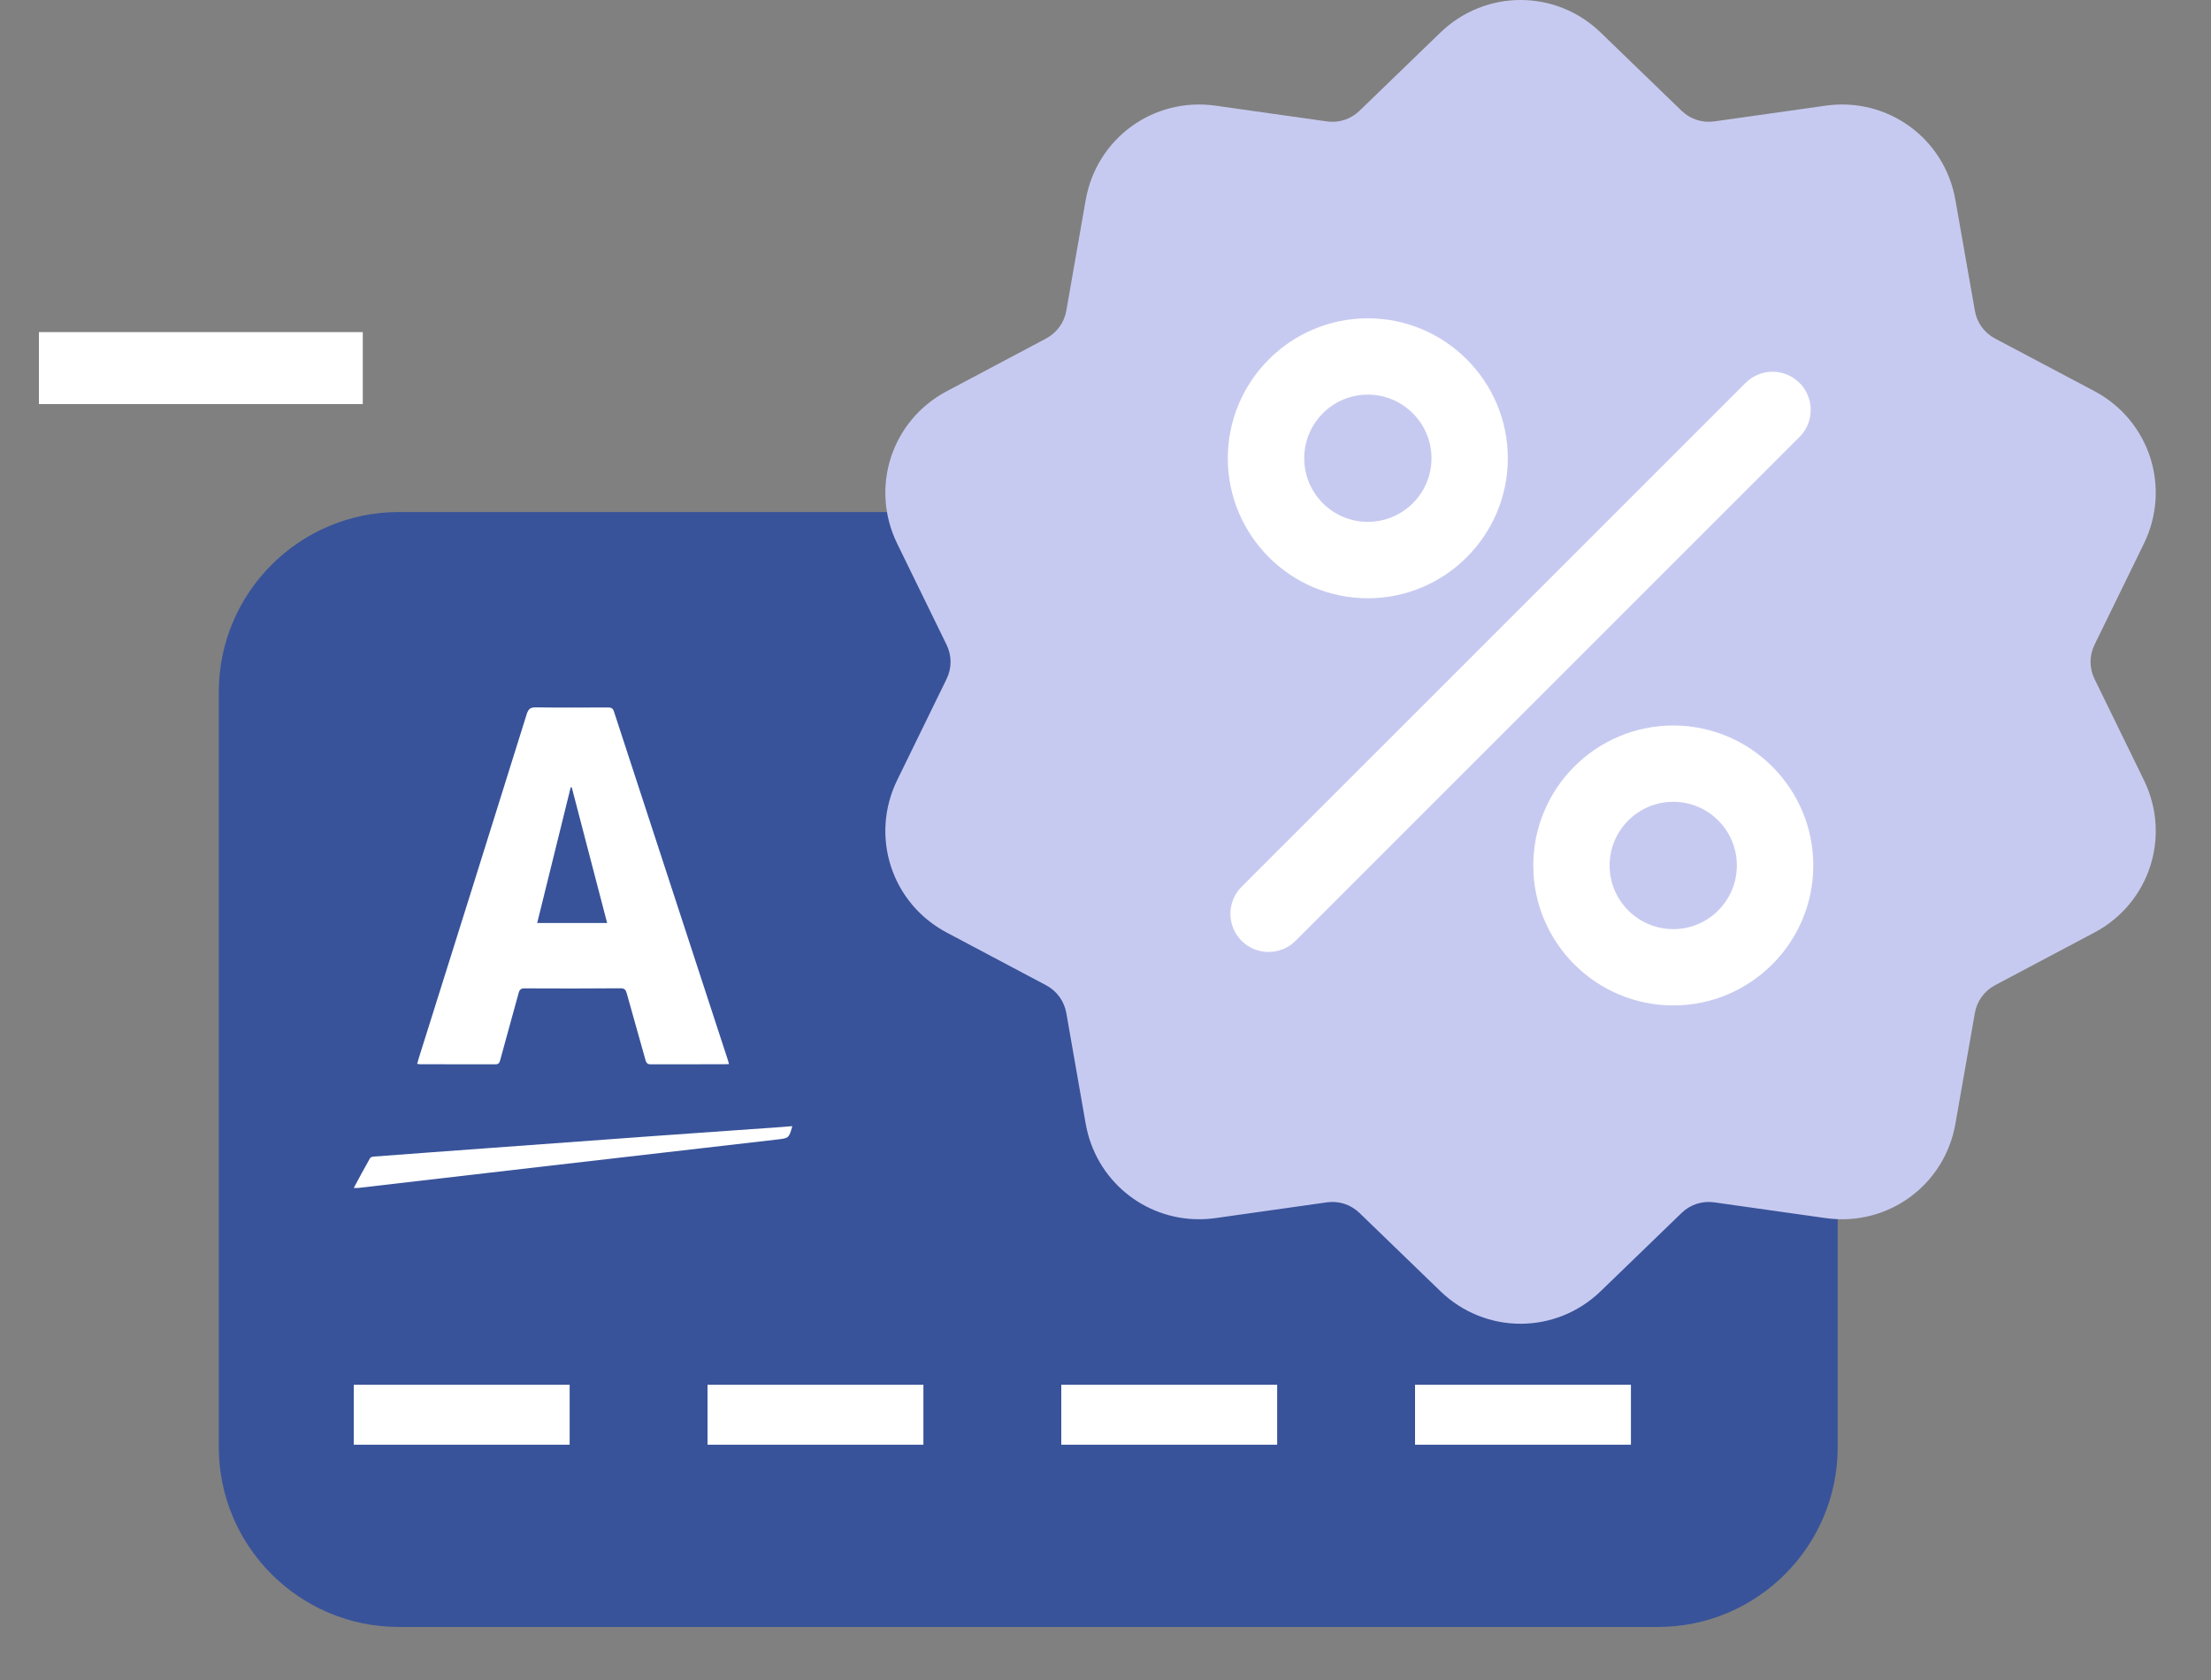<?xml version="1.0" encoding="UTF-8"?>
<svg width="25px" height="19px" viewBox="0 0 25 19" version="1.1" xmlns="http://www.w3.org/2000/svg" xmlns:xlink="http://www.w3.org/1999/xlink">
    <rect x="0" y="0" width="25" height="19" fill="#808080" stroke="none"/>
    <!-- Generator: sketchtool 63.1 (101010) - https://sketch.com -->
    <title>2ADE2D8F-6150-44C4-AE09-83BA1187F6E7@1.00x</title>
    <desc>Created with sketchtool.</desc>
    <g id="Asset-Sheet" stroke="none" stroke-width="1" fill="none" fill-rule="evenodd">
        <g id="Payment---Asset-Sheet" transform="translate(-417, -556)">
            <g id="Icons-24x24" transform="translate(130, 453)">
                <g id="Icon/Payment/Amway-Card" transform="translate(288, 101)">
                    <g id="card" stroke-width="1" transform="translate(-1, 5)">
                        <path d="M18.746,2.791 L4.509,2.791 C3.387,2.791 2.474,3.703 2.474,4.825 L2.474,13.366 C2.474,14.488 3.387,15.4 4.509,15.4 L18.746,15.4 C19.868,15.4 20.779,14.488 20.779,13.366 L20.779,4.825 C20.779,3.703 19.868,2.791 18.746,2.791" fill="#38539A"></path>
                        <polygon id="Fill-25" fill="#FFFFFF" points="0.44 1.57 4.102 1.57 4.102 0.756 0.44 0.756"></polygon>
                        <line x1="4" y1="13" x2="6.441" y2="13" id="Stroke-14" stroke="#FFFFFF" stroke-width="0.678"></line>
                        <line x1="8" y1="13" x2="10.441" y2="13" id="Stroke-14" stroke="#FFFFFF" stroke-width="0.678"></line>
                        <line x1="12" y1="13" x2="14.441" y2="13" id="Stroke-14" stroke="#FFFFFF" stroke-width="0.678"></line>
                        <line x1="16" y1="13" x2="18.441" y2="13" id="Stroke-14" stroke="#FFFFFF" stroke-width="0.678"></line>
                    </g>
                    <path d="M5.465,10.905 L5.453,10.904 C5.327,11.415 5.201,11.926 5.074,12.439 L5.865,12.439 C5.731,11.924 5.598,11.414 5.465,10.905 M7.243,14.034 C7.222,14.035 7.208,14.036 7.194,14.036 C6.917,14.037 6.641,14.036 6.364,14.037 C6.324,14.038 6.308,14.025 6.298,13.986 C6.229,13.736 6.156,13.486 6.087,13.235 C6.076,13.194 6.062,13.177 6.015,13.177 C5.655,13.18 5.295,13.18 4.935,13.178 C4.89,13.177 4.874,13.192 4.863,13.235 C4.795,13.487 4.723,13.739 4.655,13.992 C4.646,14.023 4.636,14.037 4.601,14.037 C4.319,14.036 4.037,14.037 3.755,14.036 C3.744,14.036 3.734,14.034 3.717,14.032 C3.724,14.009 3.729,13.989 3.735,13.968 C4.143,12.671 4.551,11.373 4.956,10.075 C4.975,10.016 5,9.999 5.06,10 C5.332,10.004 5.603,10.002 5.874,10.001 C5.913,10.001 5.931,10.011 5.943,10.05 C6.371,11.362 6.8,12.673 7.229,13.985 C7.233,13.998 7.237,14.012 7.243,14.034" id="Fill-1" fill="#FFFFFF"></path>
                    <path d="M7.959,14.736 C7.92,14.871 7.92,14.872 7.791,14.887 C6.915,14.988 6.038,15.089 5.162,15.19 C4.458,15.271 3.754,15.353 3.05,15.435 C3.036,15.436 3.022,15.435 3,15.435 C3.063,15.318 3.122,15.207 3.185,15.097 C3.191,15.086 3.215,15.081 3.231,15.08 C3.664,15.047 4.097,15.016 4.53,14.984 C5.156,14.938 5.782,14.892 6.407,14.847 C6.889,14.813 7.371,14.779 7.852,14.745 C7.886,14.743 7.92,14.739 7.959,14.736" id="Fill-3" fill="#FFFFFF"></path>
                    <g id="sale" stroke-width="1" transform="translate(9, 2)">
                        <path d="M13.683,7.679 C13.623,7.556 13.623,7.415 13.683,7.292 L14.241,6.149 C14.552,5.513 14.306,4.755 13.681,4.423 L12.557,3.828 C12.436,3.763 12.353,3.649 12.33,3.514 L12.11,2.262 C11.988,1.564 11.343,1.096 10.642,1.195 L9.383,1.373 C9.247,1.392 9.113,1.348 9.014,1.253 L8.1,0.369 C7.592,-0.123 6.795,-0.123 6.286,0.369 L5.372,1.253 C5.273,1.349 5.139,1.392 5.003,1.373 L3.744,1.195 C3.043,1.096 2.399,1.564 2.276,2.262 L2.057,3.514 C2.033,3.649 1.95,3.763 1.829,3.828 L0.706,4.424 C0.08,4.755 -0.166,5.513 0.145,6.149 L0.703,7.292 C0.763,7.415 0.763,7.556 0.703,7.679 L0.145,8.822 C-0.166,9.458 0.08,10.216 0.705,10.547 L1.829,11.143 C1.95,11.208 2.033,11.322 2.057,11.457 L2.276,12.709 C2.388,13.344 2.932,13.789 3.557,13.789 C3.619,13.789 3.681,13.785 3.744,13.776 L5.003,13.598 C5.139,13.579 5.273,13.622 5.372,13.718 L6.286,14.602 C6.54,14.848 6.867,14.971 7.193,14.971 C7.519,14.971 7.846,14.848 8.1,14.602 L9.014,13.718 C9.113,13.622 9.247,13.579 9.383,13.598 L10.642,13.776 C11.343,13.875 11.988,13.407 12.11,12.709 L12.33,11.457 C12.353,11.322 12.436,11.208 12.557,11.143 L13.681,10.547 C14.306,10.216 14.552,9.458 14.241,8.822 L13.683,7.679 Z" id="Shape" fill="#C7CAF0"></path>
                        <path d="M8.92,8.205 C9.793,8.205 10.503,8.915 10.503,9.788 C10.503,10.661 9.793,11.371 8.92,11.371 C8.047,11.371 7.337,10.661 7.337,9.788 C7.337,8.915 8.047,8.205 8.92,8.205 Z M10.348,4.331 C10.516,4.499 10.516,4.773 10.348,4.941 L4.649,10.64 C4.565,10.724 4.454,10.766 4.344,10.766 C4.233,10.766 4.123,10.724 4.039,10.64 C3.87,10.471 3.87,10.198 4.039,10.029 L9.737,4.331 C9.906,4.162 10.179,4.162 10.348,4.331 Z M5.466,3.6 C6.339,3.6 7.049,4.31 7.049,5.183 C7.049,6.056 6.339,6.766 5.466,6.766 C4.593,6.766 3.883,6.056 3.883,5.183 C3.883,4.31 4.593,3.6 5.466,3.6 Z" id="Combined-Shape" fill="#FFFFFF"></path>
                        <path d="M8.92,9.068 C8.523,9.068 8.2,9.391 8.2,9.788 C8.2,10.185 8.523,10.508 8.92,10.508 C9.317,10.508 9.639,10.185 9.639,9.788 C9.639,9.391 9.317,9.068 8.92,9.068 Z" id="Path" fill="#C7CAF0"></path>
                        <path d="M5.466,4.463 C5.069,4.463 4.747,4.786 4.747,5.183 C4.747,5.58 5.069,5.902 5.466,5.902 C5.863,5.902 6.186,5.58 6.186,5.183 C6.186,4.786 5.863,4.463 5.466,4.463 Z" id="Path" fill="#C7CAF0"></path>
                    </g>
                </g>
            </g>
        </g>
    </g>
</svg>
